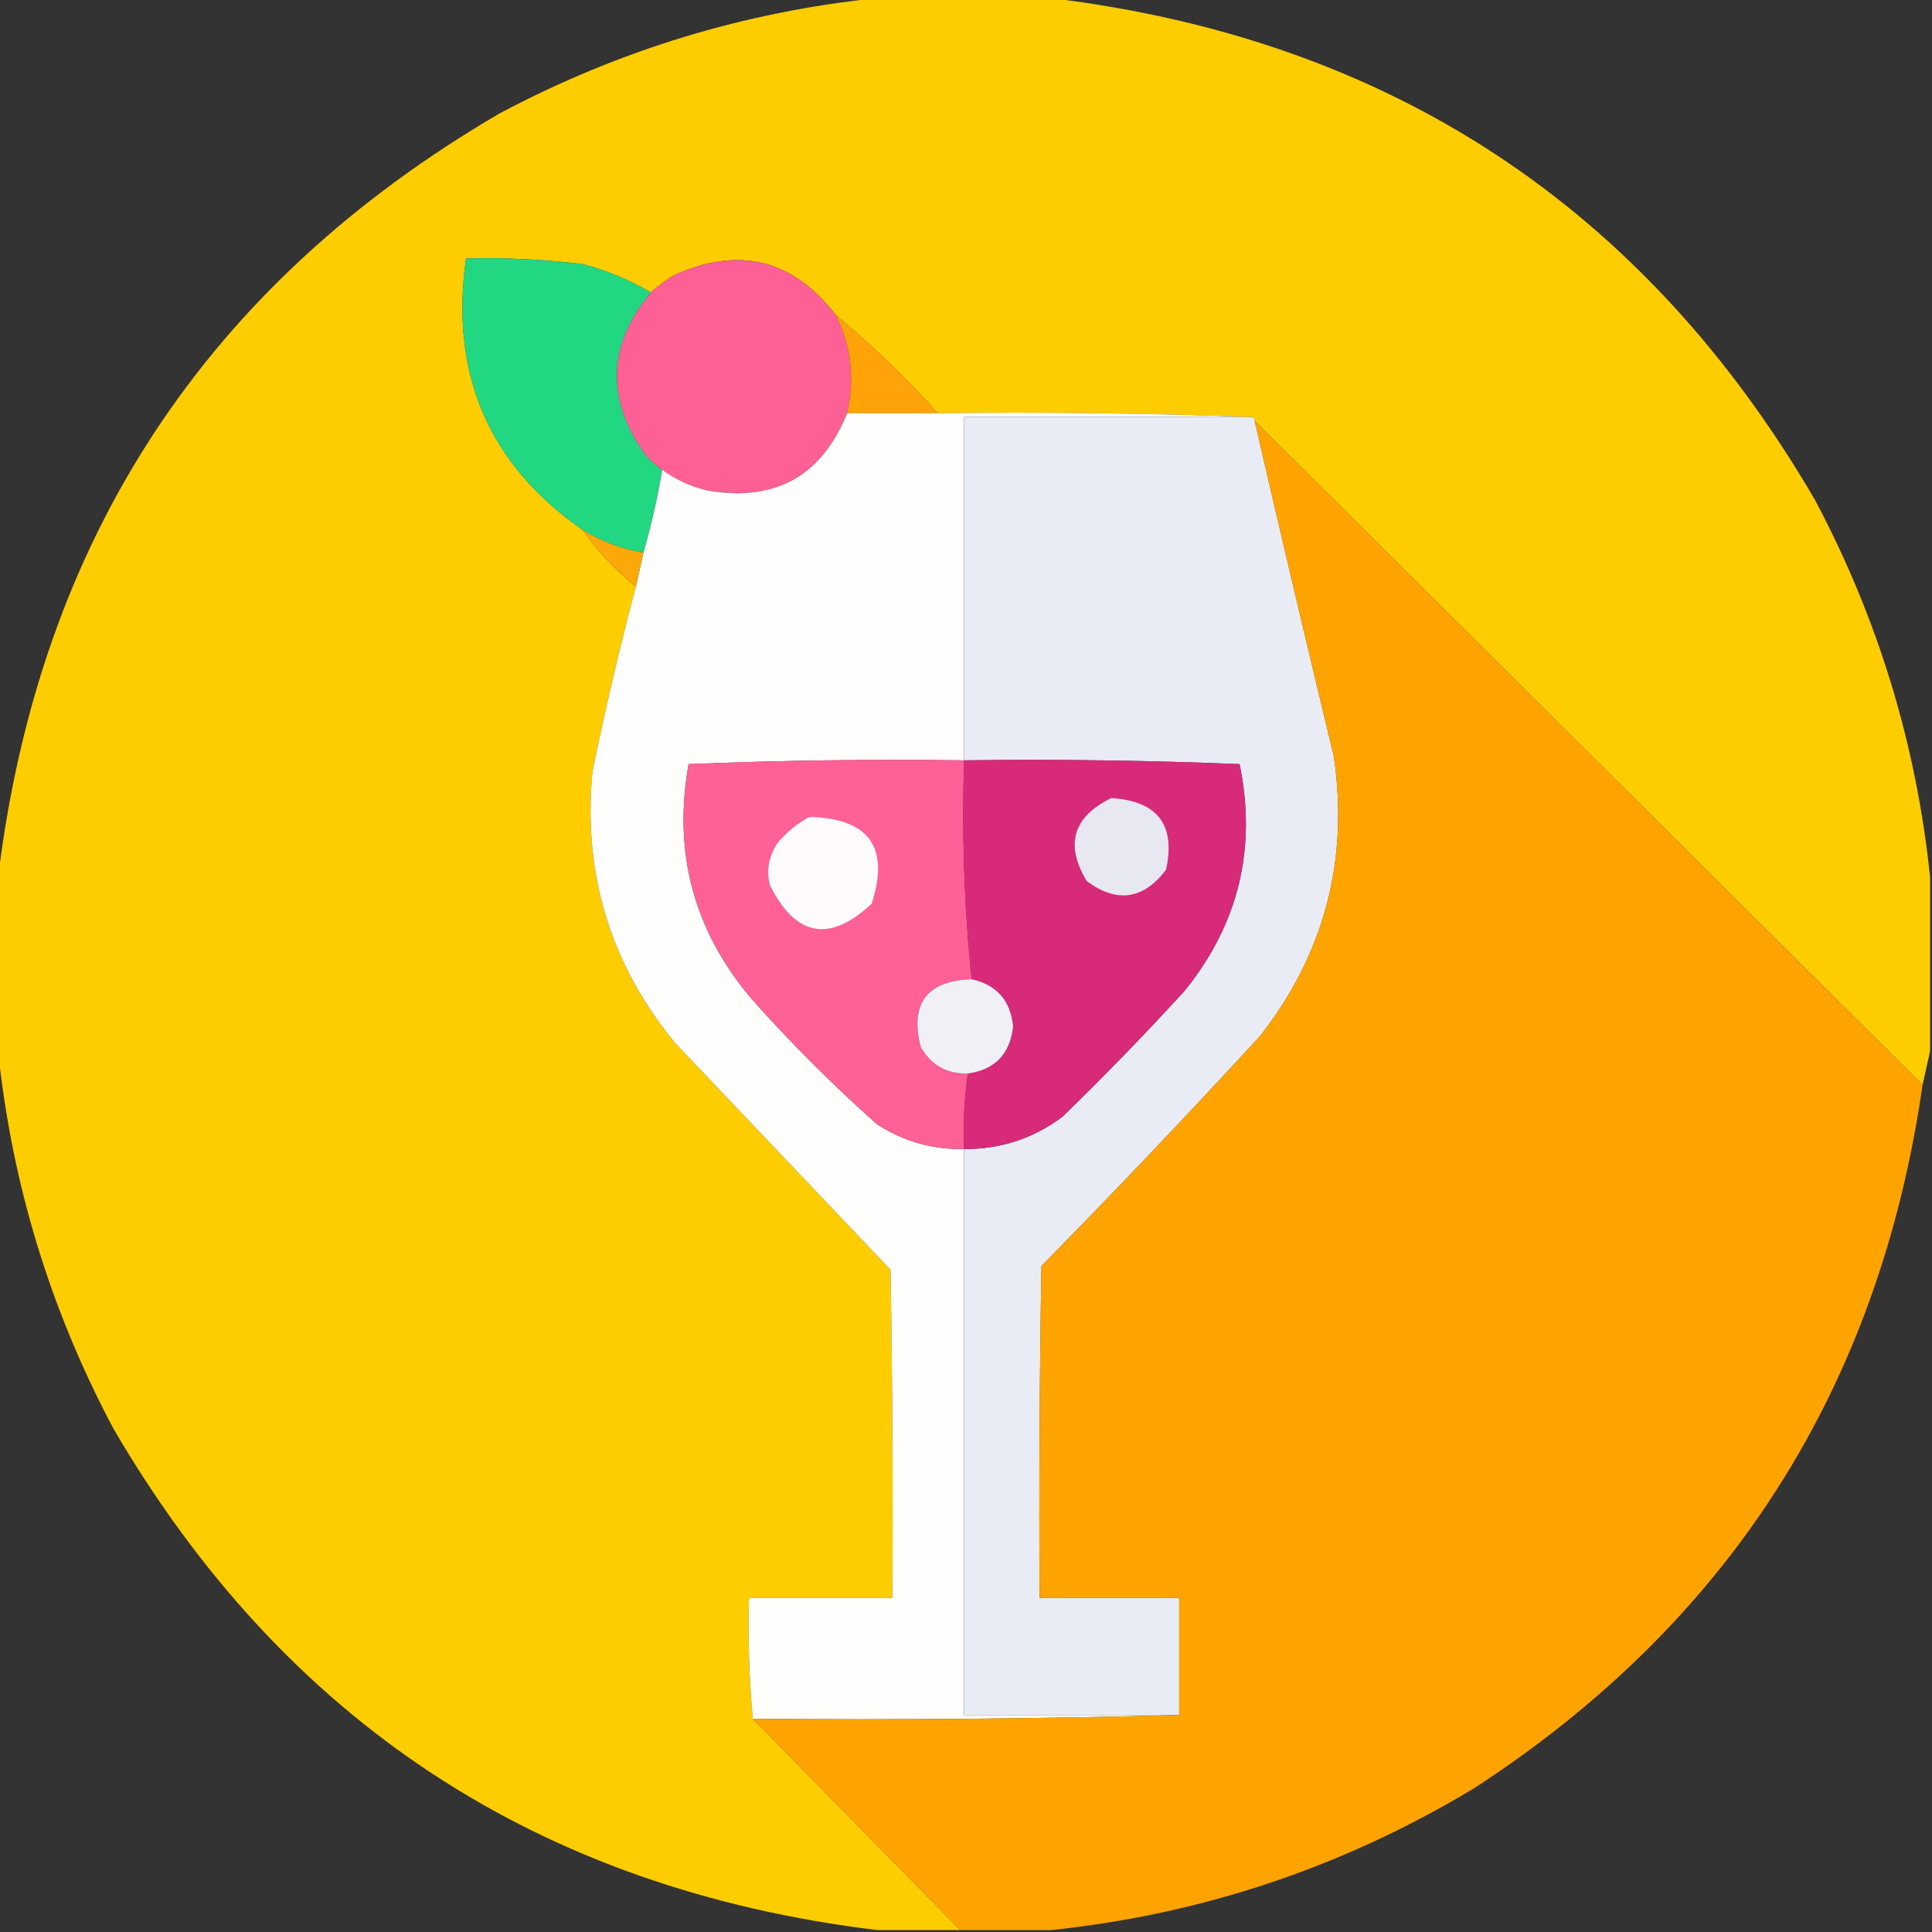 <?xml version="1.0" encoding="UTF-8"?>
<!DOCTYPE svg PUBLIC "-//W3C//DTD SVG 1.1//EN" "http://www.w3.org/Graphics/SVG/1.1/DTD/svg11.dtd">
<svg xmlns="http://www.w3.org/2000/svg" version="1.1" width="512px" height="512px" style="shape-rendering:geometricPrecision; text-rendering:geometricPrecision; image-rendering:optimizeQuality; fill-rule:evenodd; clip-rule:evenodd" xmlns:xlink="http://www.w3.org/1999/xlink">
<rect width="100%" height="100%" fill="#333333" stroke="none"/>
<g><path style="opacity:0.996" fill="#fece00" d="M 232.5,-0.5 C 247.833,-0.5 263.167,-0.5 278.5,-0.5C 368.144,10.388 435.644,54.721 481,132.5C 497.695,163.971 507.861,197.304 511.5,232.5C 511.5,247.833 511.5,263.167 511.5,278.5C 510.833,281.5 510.167,284.5 509.5,287.5C 450.5,228.833 391.5,170.167 332.5,111.5C 332.5,110.833 332.167,110.5 331.5,110.5C 304.005,109.502 276.338,109.169 248.5,109.5C 240.113,100.111 231.113,91.445 221.5,83.5C 210.046,68.639 195.713,65.139 178.5,73C 176.34,74.332 174.34,75.832 172.5,77.5C 166.9,74.205 160.9,71.705 154.5,70C 144.207,68.734 133.874,68.234 123.5,68.5C 119.187,99.171 129.52,123.172 154.5,140.5C 158.141,145.832 162.808,150.832 168.5,155.5C 164.204,171.688 160.37,188.021 157,204.5C 154.444,231.631 161.778,255.631 179,276.5C 198,296.5 217,316.5 236,336.5C 236.5,365.498 236.667,394.498 236.5,423.5C 223.833,423.5 211.167,423.5 198.5,423.5C 198.191,434.248 198.524,444.915 199.5,455.5C 217.833,474.167 236.167,492.833 254.5,511.5C 247.167,511.5 239.833,511.5 232.5,511.5C 142.856,500.612 75.356,456.279 30,378.5C 13.305,347.029 3.139,313.696 -0.5,278.5C -0.5,263.167 -0.5,247.833 -0.5,232.5C 10.387,142.857 54.721,75.357 132.5,30C 163.971,13.305 197.304,3.139 232.5,-0.5 Z"/></g>
<g><path style="opacity:1" fill="#22d781" d="M 172.5,77.5 C 161.006,91.341 160.506,105.675 171,120.5C 172.397,122.07 173.897,123.404 175.5,124.5C 174.259,131.955 172.592,139.288 170.5,146.5C 164.803,145.49 159.47,143.49 154.5,140.5C 129.52,123.172 119.187,99.171 123.5,68.5C 133.874,68.234 144.207,68.734 154.5,70C 160.9,71.705 166.9,74.205 172.5,77.5 Z"/></g>
<g><path style="opacity:1" fill="#fe5f95" d="M 221.5,83.5 C 225.586,91.737 226.586,100.403 224.5,109.5C 217.759,126.208 205.425,133.041 187.5,130C 183.095,128.963 179.095,127.129 175.5,124.5C 173.897,123.404 172.397,122.07 171,120.5C 160.506,105.675 161.006,91.341 172.5,77.5C 174.34,75.832 176.34,74.332 178.5,73C 195.713,65.139 210.046,68.639 221.5,83.5 Z"/></g>
<g><path style="opacity:1" fill="#ffa308" d="M 221.5,83.5 C 231.113,91.445 240.113,100.111 248.5,109.5C 240.5,109.5 232.5,109.5 224.5,109.5C 226.586,100.403 225.586,91.737 221.5,83.5 Z"/></g>
<g><path style="opacity:1" fill="#fffefc" d="M 224.5,109.5 C 232.5,109.5 240.5,109.5 248.5,109.5C 276.338,109.169 304.005,109.502 331.5,110.5C 306.167,110.5 280.833,110.5 255.5,110.5C 255.5,140.833 255.5,171.167 255.5,201.5C 231.158,201.167 206.824,201.5 182.5,202.5C 178.319,225.776 183.819,246.443 199,264.5C 209.5,276.333 220.667,287.5 232.5,298C 239.519,302.504 247.186,304.671 255.5,304.5C 255.5,354.5 255.5,404.5 255.5,454.5C 274.5,454.5 293.5,454.5 312.5,454.5C 275.004,455.498 237.337,455.832 199.5,455.5C 198.524,444.915 198.191,434.248 198.5,423.5C 211.167,423.5 223.833,423.5 236.5,423.5C 236.667,394.498 236.5,365.498 236,336.5C 217,316.5 198,296.5 179,276.5C 161.778,255.631 154.444,231.631 157,204.5C 160.37,188.021 164.204,171.688 168.5,155.5C 169.167,152.5 169.833,149.5 170.5,146.5C 172.592,139.288 174.259,131.955 175.5,124.5C 179.095,127.129 183.095,128.963 187.5,130C 205.425,133.041 217.759,126.208 224.5,109.5 Z"/></g>
<g><path style="opacity:1" fill="#e9ecf4" d="M 331.5,110.5 C 332.167,110.5 332.5,110.833 332.5,111.5C 339.339,141.19 346.339,170.857 353.5,200.5C 357.485,228.028 350.985,252.695 334,274.5C 315.032,295.136 295.699,315.469 276,335.5C 275.5,364.831 275.333,394.165 275.5,423.5C 287.833,423.5 300.167,423.5 312.5,423.5C 312.5,433.833 312.5,444.167 312.5,454.5C 293.5,454.5 274.5,454.5 255.5,454.5C 255.5,404.5 255.5,354.5 255.5,304.5C 265.114,304.573 273.781,301.74 281.5,296C 292.697,285.137 303.53,273.971 314,262.5C 328.261,244.789 333.094,224.789 328.5,202.5C 304.176,201.5 279.842,201.167 255.5,201.5C 255.5,171.167 255.5,140.833 255.5,110.5C 280.833,110.5 306.167,110.5 331.5,110.5 Z"/></g>
<g><path style="opacity:1" fill="#ffa300" d="M 332.5,111.5 C 391.5,170.167 450.5,228.833 509.5,287.5C 497.959,367.825 458.293,429.991 390.5,474C 355.868,494.822 318.535,507.322 278.5,511.5C 270.5,511.5 262.5,511.5 254.5,511.5C 236.167,492.833 217.833,474.167 199.5,455.5C 237.337,455.832 275.004,455.498 312.5,454.5C 312.5,444.167 312.5,433.833 312.5,423.5C 300.167,423.5 287.833,423.5 275.5,423.5C 275.333,394.165 275.5,364.831 276,335.5C 295.699,315.469 315.032,295.136 334,274.5C 350.985,252.695 357.485,228.028 353.5,200.5C 346.339,170.857 339.339,141.19 332.5,111.5 Z"/></g>
<g><path style="opacity:1" fill="#fca809" d="M 154.5,140.5 C 159.47,143.49 164.803,145.49 170.5,146.5C 169.833,149.5 169.167,152.5 168.5,155.5C 162.808,150.832 158.141,145.832 154.5,140.5 Z"/></g>
<g><path style="opacity:1" fill="#ff6096" d="M 255.5,201.5 C 254.865,221.068 255.532,240.401 257.5,259.5C 245.571,259.929 241.071,265.929 244,277.5C 246.812,282.321 250.979,284.655 256.5,284.5C 255.54,291.078 255.207,297.745 255.5,304.5C 247.186,304.671 239.519,302.504 232.5,298C 220.667,287.5 209.5,276.333 199,264.5C 183.819,246.443 178.319,225.776 182.5,202.5C 206.824,201.5 231.158,201.167 255.5,201.5 Z"/></g>
<g><path style="opacity:1" fill="#d72a78" d="M 255.5,201.5 C 279.842,201.167 304.176,201.5 328.5,202.5C 333.094,224.789 328.261,244.789 314,262.5C 303.53,273.971 292.697,285.137 281.5,296C 273.781,301.74 265.114,304.573 255.5,304.5C 255.207,297.745 255.54,291.078 256.5,284.5C 263.679,283.487 267.679,279.32 268.5,272C 267.801,265.139 264.134,260.972 257.5,259.5C 255.532,240.401 254.865,221.068 255.5,201.5 Z"/></g>
<g><path style="opacity:1" fill="#e8e8f2" d="M 294.5,211.5 C 306.8,212.286 311.634,218.62 309,230.5C 303.007,238.404 296.007,239.404 288,233.5C 282.173,223.814 284.34,216.481 294.5,211.5 Z"/></g>
<g><path style="opacity:1" fill="#fffbfc" d="M 214.5,216.5 C 230.345,216.877 235.845,224.544 231,239.5C 219.822,249.914 210.822,248.248 204,234.5C 203.088,230.548 203.755,226.881 206,223.5C 208.441,220.546 211.275,218.213 214.5,216.5 Z"/></g>
<g><path style="opacity:1" fill="#f0f0f6" d="M 257.5,259.5 C 264.134,260.972 267.801,265.139 268.5,272C 267.679,279.32 263.679,283.487 256.5,284.5C 250.979,284.655 246.812,282.321 244,277.5C 241.071,265.929 245.571,259.929 257.5,259.5 Z"/></g>
</svg>

